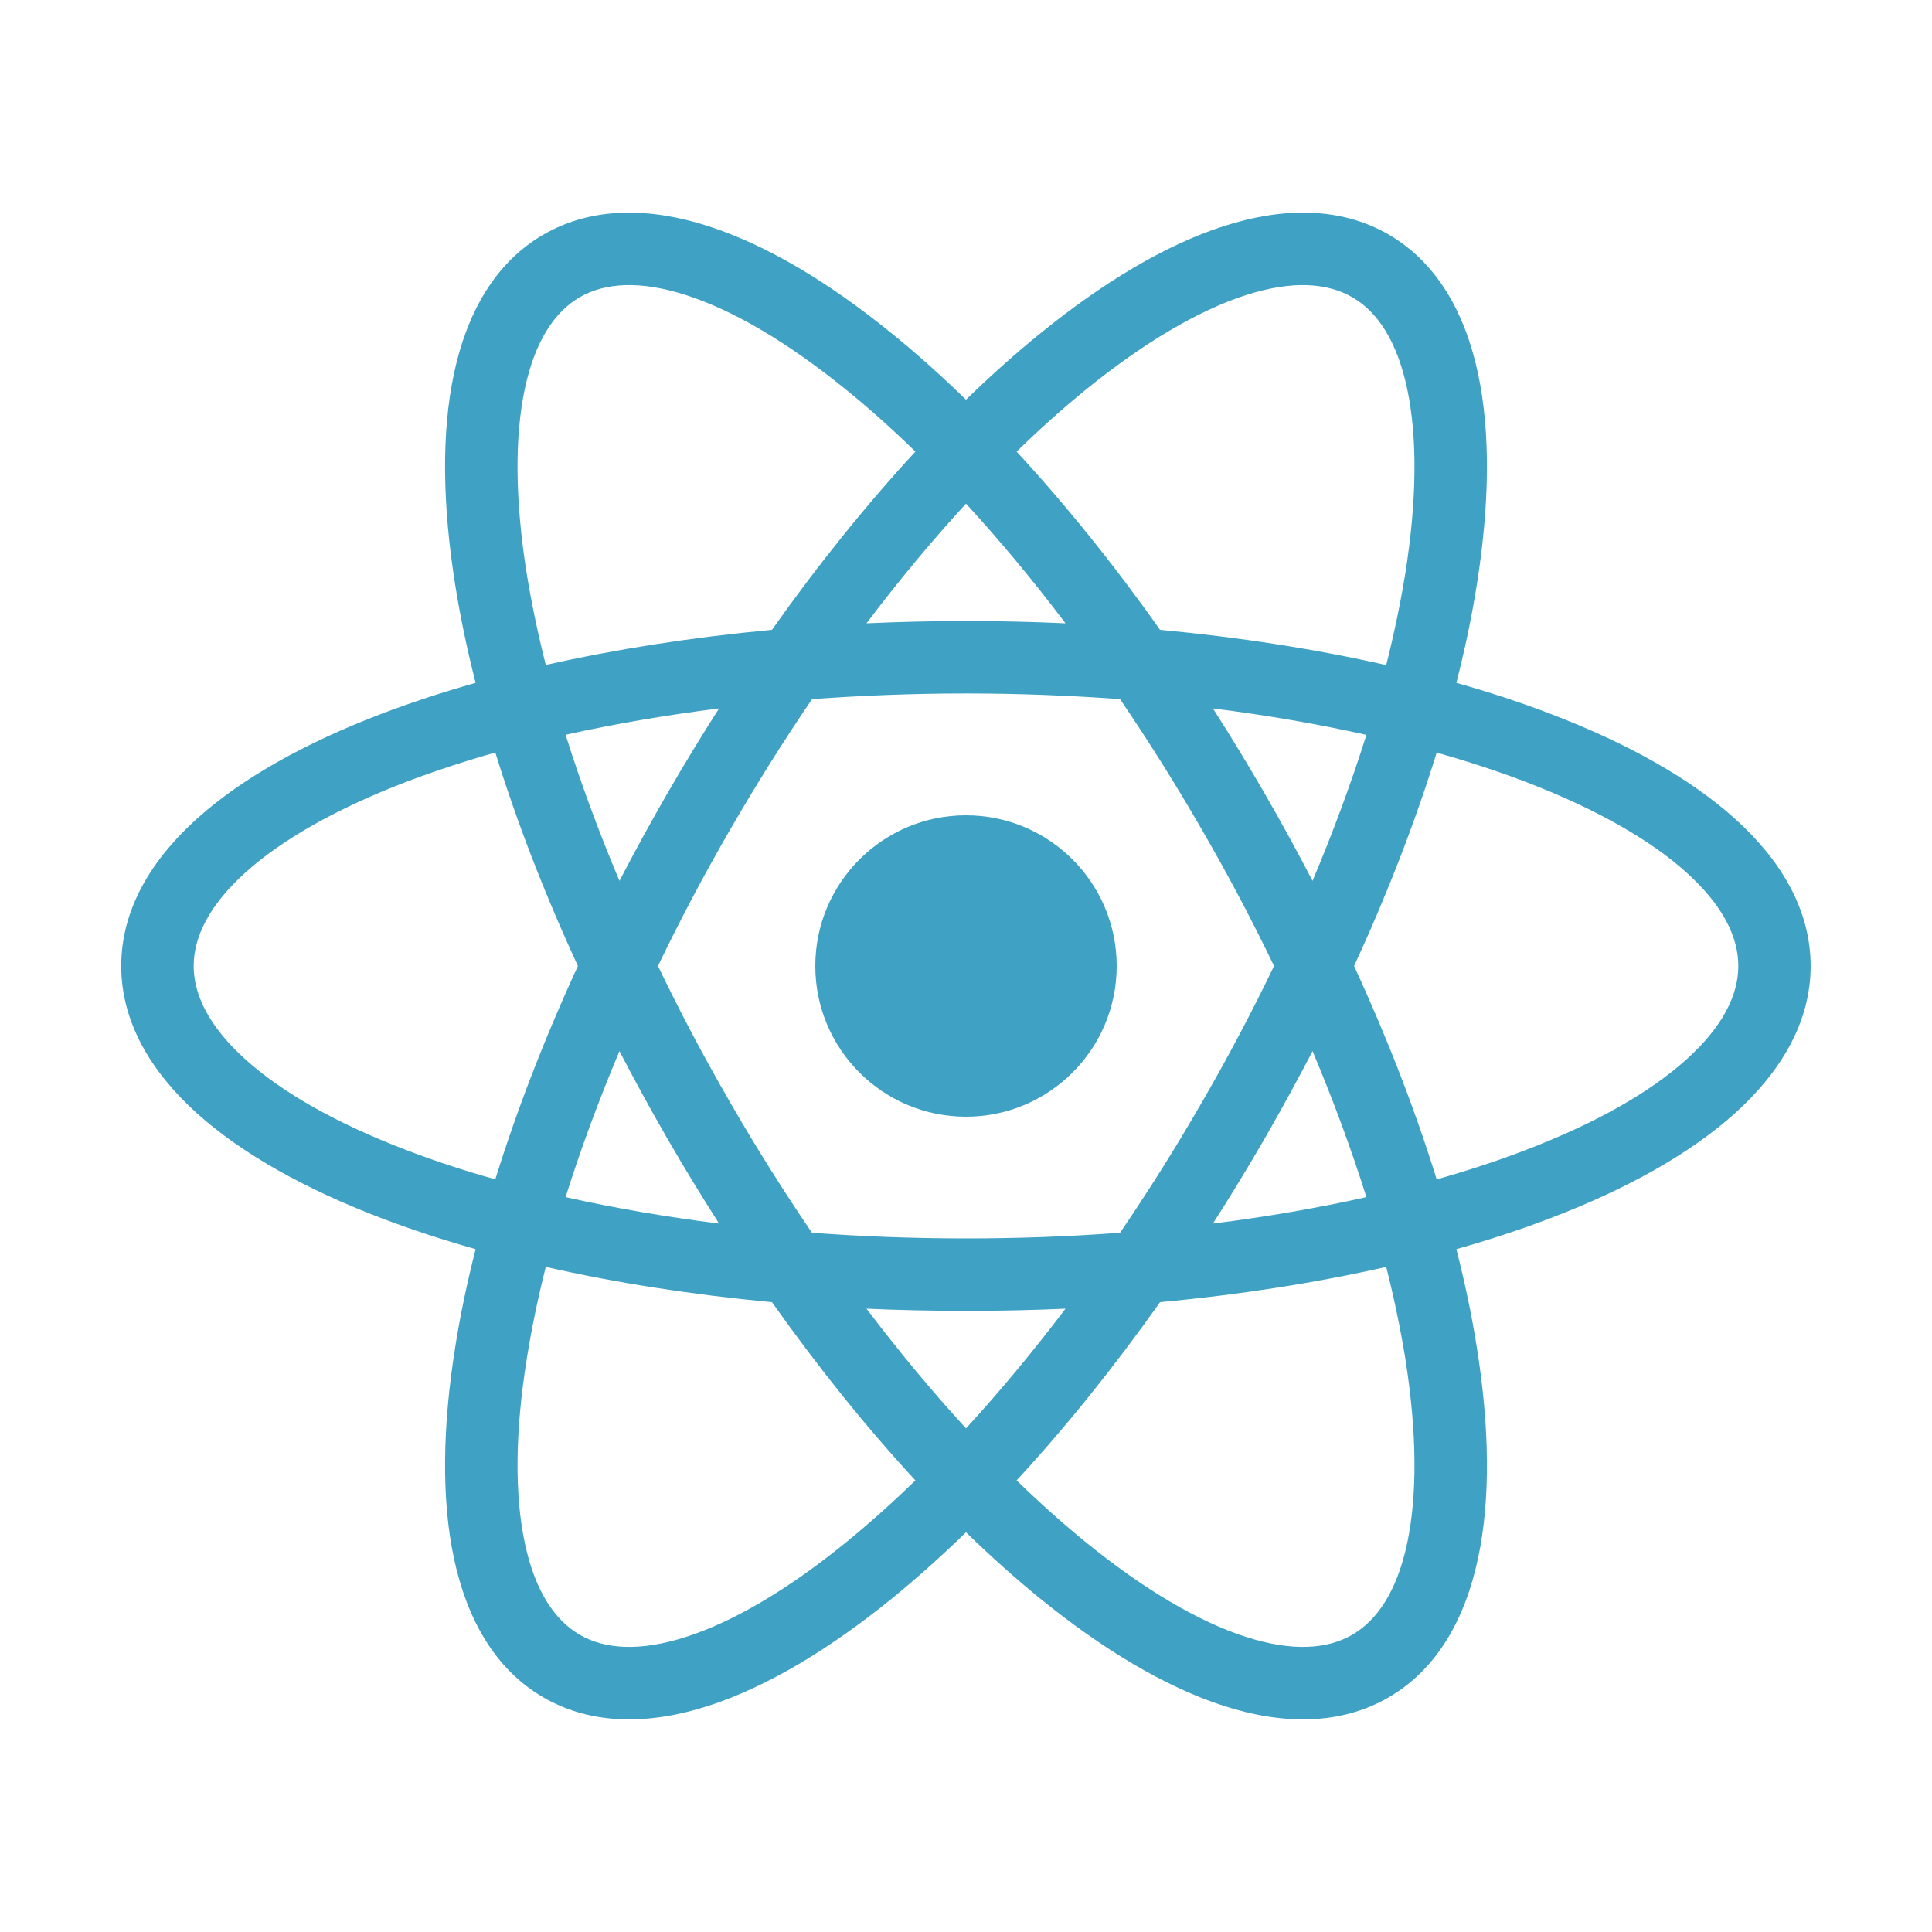 <svg width="16" height="16" viewBox="0 0 16 16" fill="none" xmlns="http://www.w3.org/2000/svg">
<path fill-rule="evenodd" clip-rule="evenodd" d="M11.653 3.217C11.568 2.82 11.405 2.58 11.198 2.461C10.991 2.342 10.702 2.32 10.315 2.445C9.929 2.57 9.478 2.833 8.991 3.228C8.803 3.381 8.612 3.552 8.419 3.74C8.821 4.175 9.221 4.67 9.607 5.216C10.273 5.278 10.902 5.377 11.48 5.508C11.546 5.246 11.598 4.995 11.637 4.756C11.736 4.137 11.738 3.615 11.653 3.217ZM7.009 3.229C7.197 3.381 7.388 3.552 7.581 3.74C7.179 4.175 6.779 4.67 6.393 5.216C5.727 5.278 5.098 5.377 4.52 5.507C4.454 5.246 4.402 4.995 4.363 4.756C4.264 4.137 4.262 3.615 4.347 3.217C4.432 2.82 4.596 2.58 4.802 2.461C5.009 2.342 5.298 2.32 5.685 2.445C6.071 2.57 6.522 2.833 7.009 3.229ZM7.387 2.763C7.59 2.927 7.794 3.11 8 3.31C8.206 3.11 8.41 2.927 8.613 2.763C9.133 2.34 9.649 2.03 10.131 1.874C10.613 1.718 11.093 1.708 11.498 1.941C11.903 2.175 12.134 2.596 12.24 3.092C12.346 3.587 12.335 4.189 12.229 4.851C12.188 5.108 12.132 5.377 12.061 5.655C12.337 5.733 12.598 5.819 12.841 5.912C13.467 6.151 13.994 6.443 14.37 6.782C14.746 7.121 14.995 7.532 14.995 8C14.995 8.467 14.746 8.878 14.37 9.218C13.994 9.557 13.467 9.849 12.841 10.088C12.598 10.181 12.337 10.267 12.061 10.345C12.132 10.623 12.188 10.891 12.229 11.149C12.335 11.81 12.346 12.413 12.24 12.908C12.134 13.403 11.903 13.825 11.498 14.058C11.093 14.292 10.612 14.282 10.131 14.126C9.649 13.97 9.132 13.659 8.612 13.237C8.41 13.072 8.205 12.889 8 12.69C7.795 12.889 7.59 13.072 7.388 13.237C6.868 13.659 6.351 13.97 5.87 14.126C5.388 14.282 4.907 14.292 4.502 14.058C4.097 13.825 3.866 13.403 3.76 12.908C3.654 12.413 3.665 11.81 3.771 11.149C3.812 10.891 3.868 10.623 3.939 10.345C3.663 10.267 3.402 10.181 3.158 10.088C2.532 9.849 2.005 9.557 1.629 9.218C1.253 8.878 1.004 8.467 1.004 8C1.004 7.532 1.253 7.121 1.629 6.782C2.005 6.443 2.532 6.151 3.158 5.912C3.402 5.819 3.663 5.733 3.939 5.655C3.868 5.377 3.812 5.108 3.771 4.851C3.665 4.19 3.654 3.587 3.76 3.092C3.866 2.597 4.097 2.175 4.502 1.942C4.907 1.708 5.388 1.718 5.869 1.874C6.351 2.03 6.868 2.34 7.387 2.763ZM10.045 5.867C10.493 5.923 10.918 5.997 11.316 6.086C11.194 6.474 11.045 6.879 10.87 7.295C10.745 7.055 10.613 6.813 10.474 6.572C10.334 6.33 10.191 6.095 10.045 5.867ZM11.898 6.233C11.723 6.798 11.494 7.393 11.214 8C11.494 8.607 11.723 9.202 11.898 9.767C12.157 9.694 12.401 9.614 12.627 9.527C13.213 9.304 13.667 9.045 13.968 8.772C14.27 8.5 14.396 8.238 14.396 8C14.396 7.761 14.27 7.5 13.968 7.227C13.667 6.955 13.213 6.696 12.627 6.472C12.401 6.386 12.158 6.306 11.898 6.233ZM9.954 6.872C10.173 7.25 10.372 7.628 10.551 8C10.372 8.372 10.173 8.75 9.954 9.128C9.736 9.507 9.508 9.868 9.276 10.209C8.864 10.24 8.437 10.256 8 10.256C7.563 10.256 7.136 10.24 6.724 10.209C6.492 9.868 6.264 9.507 6.046 9.128C5.827 8.75 5.628 8.372 5.449 8C5.628 7.628 5.827 7.25 6.046 6.872C6.265 6.493 6.492 6.132 6.725 5.79C7.136 5.76 7.563 5.743 8 5.743C8.437 5.743 8.864 5.76 9.276 5.79C9.508 6.132 9.736 6.493 9.954 6.872ZM10.474 9.428C10.335 9.669 10.191 9.905 10.045 10.133C10.493 10.077 10.918 10.003 11.316 9.914C11.194 9.526 11.045 9.12 10.87 8.705C10.745 8.945 10.613 9.187 10.474 9.428ZM8 10.856C8.279 10.856 8.554 10.85 8.824 10.838C8.552 11.197 8.276 11.529 8 11.829C7.724 11.529 7.448 11.197 7.176 10.838C7.446 10.85 7.721 10.856 8 10.856ZM9.607 10.784C9.221 11.329 8.821 11.825 8.419 12.26C8.612 12.447 8.803 12.618 8.991 12.771C9.478 13.167 9.929 13.43 10.315 13.555C10.702 13.68 10.991 13.658 11.198 13.539C11.404 13.419 11.568 13.18 11.653 12.783C11.738 12.385 11.736 11.863 11.637 11.244C11.598 11.005 11.546 10.753 11.48 10.492C10.902 10.623 10.273 10.722 9.607 10.784ZM6.393 10.784C6.779 11.329 7.179 11.825 7.581 12.26C7.388 12.447 7.197 12.618 7.009 12.771C6.523 13.167 6.072 13.43 5.685 13.555C5.298 13.68 5.009 13.658 4.802 13.539C4.596 13.419 4.432 13.18 4.347 12.782C4.262 12.385 4.264 11.863 4.364 11.244C4.402 11.005 4.454 10.753 4.52 10.492C5.098 10.623 5.727 10.722 6.393 10.784ZM5.955 10.133C5.507 10.077 5.082 10.003 4.684 9.914C4.806 9.526 4.955 9.121 5.13 8.705C5.255 8.945 5.387 9.187 5.526 9.428C5.666 9.67 5.809 9.905 5.955 10.133ZM5.526 6.572C5.387 6.813 5.255 7.055 5.13 7.295C4.955 6.879 4.806 6.474 4.684 6.085C5.082 5.997 5.507 5.923 5.955 5.867C5.809 6.095 5.666 6.33 5.526 6.572ZM4.102 9.767C4.277 9.202 4.506 8.607 4.786 8C4.506 7.393 4.277 6.798 4.102 6.232C3.842 6.306 3.599 6.386 3.372 6.472C2.786 6.696 2.333 6.955 2.031 7.227C1.73 7.5 1.604 7.761 1.604 8C1.604 8.238 1.73 8.5 2.031 8.772C2.333 9.045 2.786 9.304 3.372 9.527C3.599 9.614 3.842 9.694 4.102 9.767ZM8 5.143C7.721 5.143 7.446 5.15 7.176 5.162C7.448 4.802 7.724 4.471 8 4.171C8.276 4.471 8.552 4.802 8.824 5.162C8.554 5.15 8.279 5.143 8 5.143ZM9.248 8C9.248 8.689 8.689 9.248 8 9.248C7.311 9.248 6.752 8.689 6.752 8C6.752 7.311 7.311 6.752 8 6.752C8.689 6.752 9.248 7.311 9.248 8Z" fill="#3FA1C4"/>
</svg>
